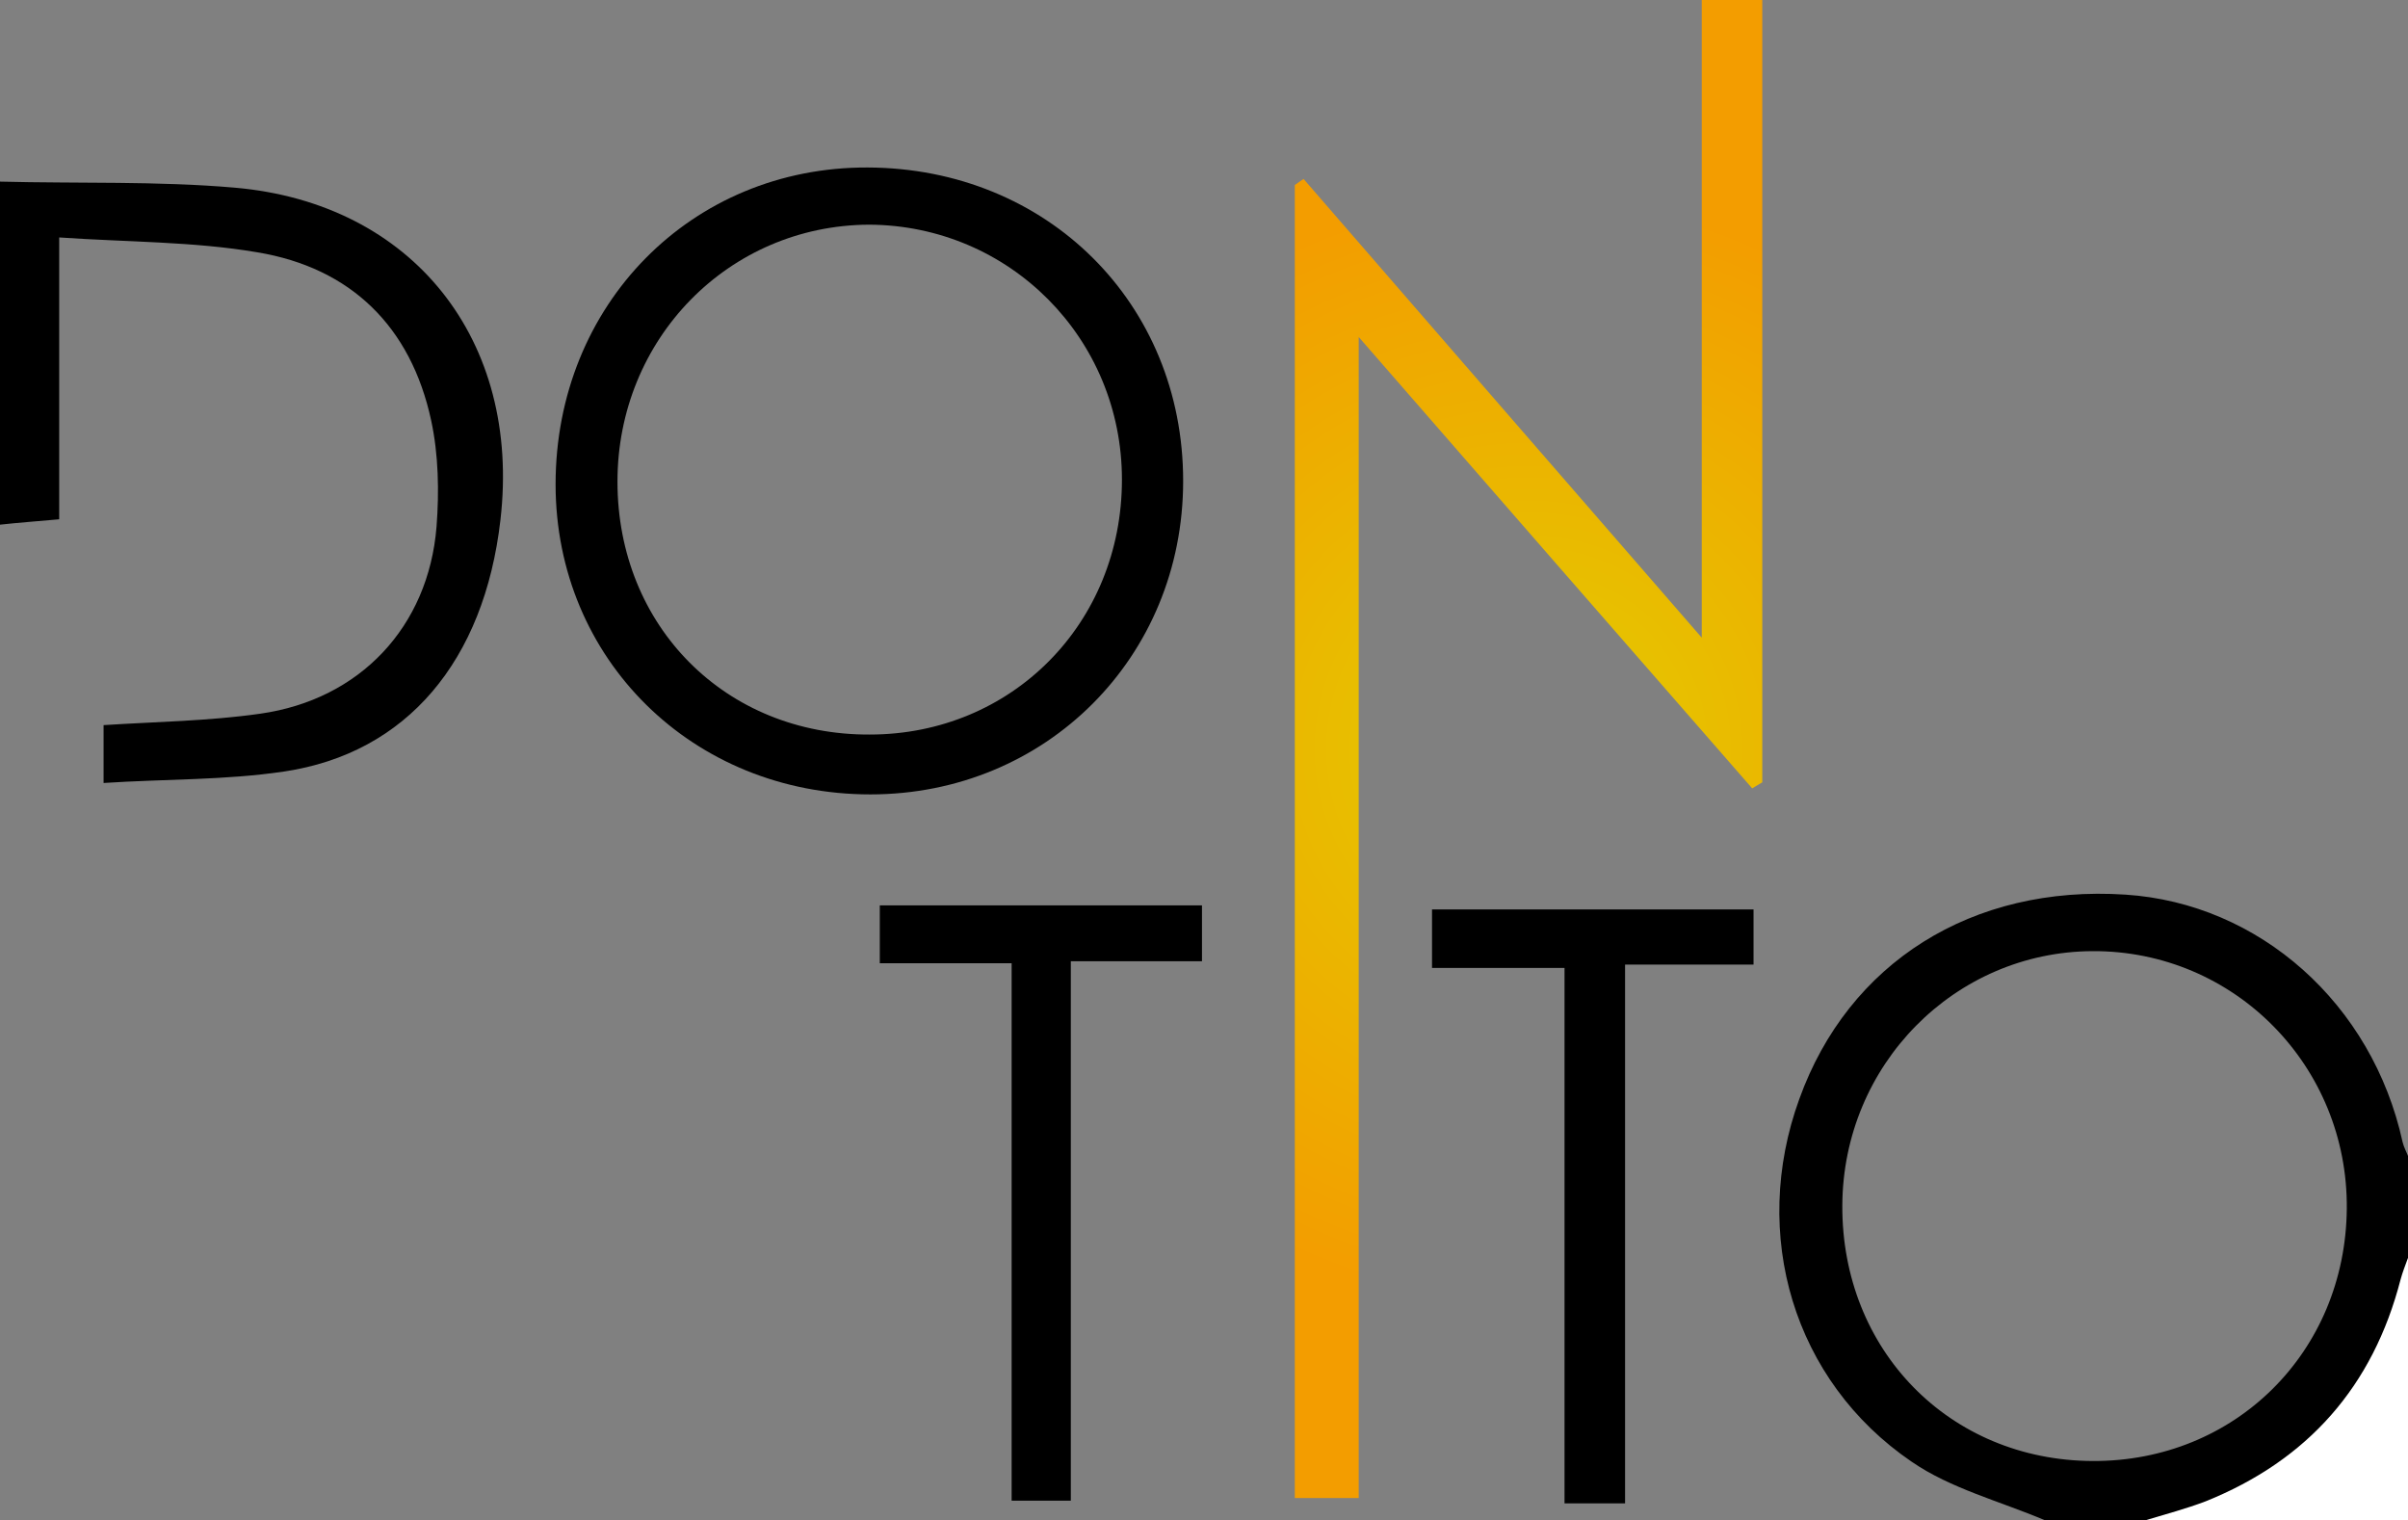 <?xml version="1.0" encoding="utf-8"?>
<!-- Generator: Adobe Illustrator 21.1.0, SVG Export Plug-In . SVG Version: 6.00 Build 0)  -->
<svg version="1.1" id="Layer_1" xmlns="http://www.w3.org/2000/svg" xmlns:xlink="http://www.w3.org/1999/xlink" x="0px" y="0px"
	 viewBox="0 0 358 226" style="enable-background:new 0 0 358 226;" xml:space="preserve">
<rect x="0" y="0" width="358" height="226" fill="#808080" stroke="none"/>
<style type="text/css">
	.st0{fill:url(#SVGID_1_);}
	.st1{fill:#FFFFFF;}
</style>
<g>
	<radialGradient id="SVGID_1_" cx="227.242" cy="111.363" r="82.492" gradientUnits="userSpaceOnUse">
		<stop  offset="0" style="stop-color:#E3CD00"/>
		<stop  offset="1" style="stop-color:#F39D00"/>
	</radialGradient>
	<path class="st0" d="M262,0c0,38.8,0,77.5,0,116.3c-0.5,0.3-1,0.6-1.5,0.9c-19.2-22-38.4-44-58.5-67.1c0,58.3,0,115.3,0,172.6
		c-3.5,0-6.4,0-9.5,0c0-65.1,0-130.2,0-195.2c0.4-0.3,0.9-0.6,1.3-0.9C213.2,49,232.6,71.3,253,94.8c0-32.4,0-63.6,0-94.8
		C256,0,259,0,262,0z"/>
	<path d="M304,226c-6.6-2.8-14-4.7-19.8-8.7c-17.6-12-24-33.8-16.7-53.9c7.3-20.3,25.7-31.9,48.5-30.4c19.9,1.3,36.7,16.2,41.2,36.8
		c0.2,0.8,0.6,1.5,0.9,2.3c0,5,0,10,0,15c-0.4,1.1-0.8,2.1-1.1,3.2c-4.1,15.9-13.8,26.9-29,33c-2.9,1.1-5.9,1.9-8.9,2.8
		C314,226,309,226,304,226z M311.1,217.2c21.2,0.1,37.6-16.2,37.8-37.5c0.2-21.2-16.7-38.4-37.8-38.3c-20.5,0.1-37.1,16.9-37.2,37.8
		C273.8,200.7,289.8,217.1,311.1,217.2z"/>
	<path d="M0,27c11.7,0.3,23.4-0.1,34.9,0.9c26.5,2.3,42.6,22.7,39.5,49.4c-2.4,20.9-13.9,34.7-32.2,37.4c-8.7,1.3-17.6,1.1-26.8,1.7
		c0-3.2,0-5.8,0-8.6c7.7-0.5,15.6-0.6,23.3-1.7c14.8-2.1,25-12.9,26.2-27.8c0.4-5.2,0.3-10.7-0.8-15.8c-3-13.9-11.9-22.7-25.9-25
		c-9.4-1.6-19.2-1.5-29.4-2.2c0,14.4,0,28,0,41.9C5.5,77.5,2.7,77.7,0,78C0,61,0,44,0,27z"/>
	<path class="st1" d="M319,226c3-0.9,6-1.7,8.9-2.8c15.2-6.1,24.9-17.1,29-33c0.3-1.1,0.7-2.1,1.1-3.2c0,13,0,26,0,39
		C345,226,332,226,319,226z"/>
	<path d="M82.6,72c0-26.7,20.2-47.2,46.4-47.1c26.7,0.1,46.9,20.2,46.9,46.6c0,26.2-20.4,46.6-46.5,46.6C103,118.1,82.6,98,82.6,72z
		 M91.8,71.6c0,21.5,16.1,37.7,37.5,37.6c21.1,0,37.5-16.5,37.5-37.9c0-21-16.7-37.8-37.6-37.9C108.3,33.5,91.8,50.4,91.8,71.6z"/>
	<path d="M159.2,223.1c-3.2,0-5.7,0-8.8,0c0-26.6,0-52.9,0-79.9c-6.8,0-13.1,0-19.6,0c0-3.1,0-5.7,0-8.6c16.1,0,31.8,0,47.9,0
		c0,2.7,0,5.3,0,8.3c-6.3,0-12.5,0-19.5,0C159.2,170,159.2,196.6,159.2,223.1z"/>
	<path d="M212.9,143.9c0-3.5,0-5.9,0-8.7c15.9,0,31.7,0,47.8,0c0,2.5,0,5,0,8.2c-6.1,0-12.3,0-19.1,0c0,27,0,53.3,0,80.1
		c-3.2,0-5.8,0-9,0c0-26.2,0-52.6,0-79.6C225.9,143.9,219.6,143.9,212.9,143.9z"/>
</g>
</svg>
